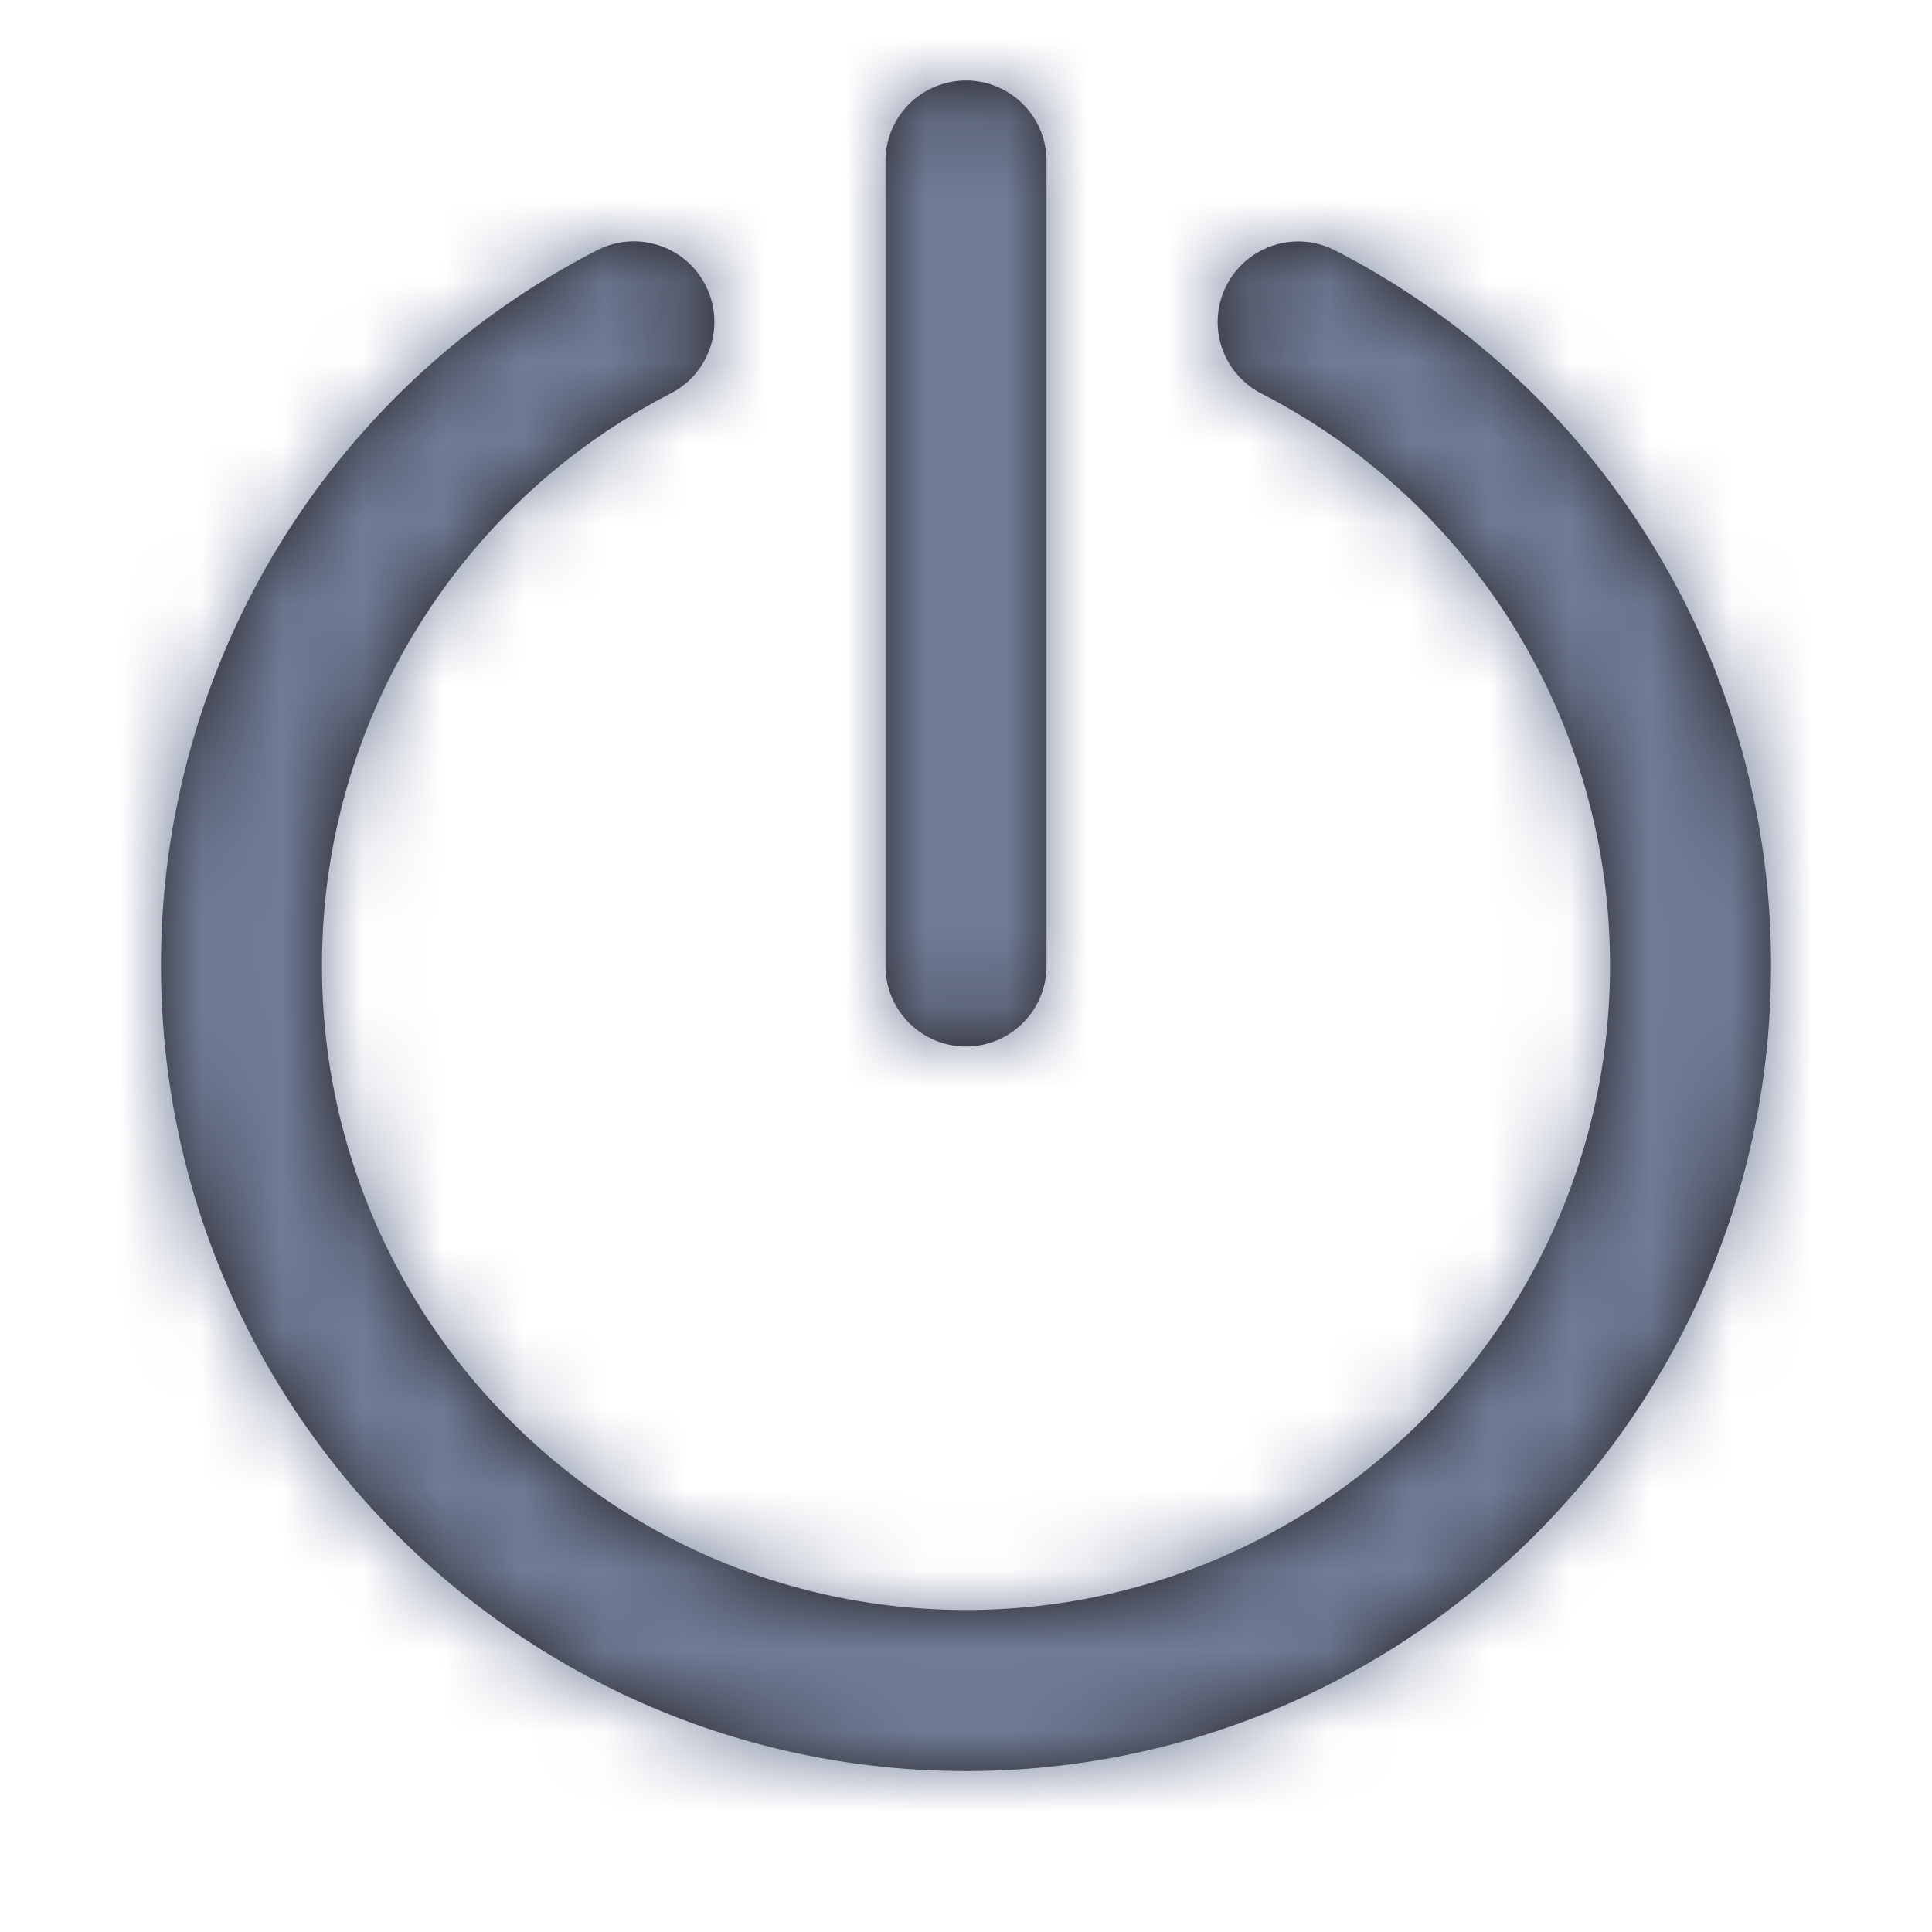 <?xml version="1.0" encoding="utf-8"?><svg width="24" height="24" fill="none" xmlns="http://www.w3.org/2000/svg" viewBox="0 0 24 24"><path fill-rule="evenodd" clip-rule="evenodd" d="M13 12a1 1 0 11-2 0V2a1 1 0 112 0v10zm2.239-8.459a1 1 0 011.347-.43A9.973 9.973 0 0122 12.001c0 5.512-4.486 10-10 10S2 17.512 2 12a9.972 9.972 0 015.415-8.89 1 1 0 01.918 1.777A7.977 7.977 0 004 12c0 4.411 3.589 8 8 8 4.41 0 8-3.589 8-8a7.978 7.978 0 00-4.332-7.112.999.999 0 01-.43-1.347z" fill="#231F20"/><mask id="na" maskUnits="userSpaceOnUse" x="1" y="1" width="21" height="22"><path fill-rule="evenodd" clip-rule="evenodd" d="M13 12a1 1 0 11-2 0V2a1 1 0 112 0v10zm2.239-8.459a1 1 0 011.347-.43A9.973 9.973 0 0122 12.001c0 5.512-4.486 10-10 10S2 17.512 2 12a9.972 9.972 0 015.415-8.89 1 1 0 01.918 1.777A7.977 7.977 0 004 12c0 4.411 3.589 8 8 8 4.41 0 8-3.589 8-8a7.978 7.978 0 00-4.332-7.112.999.999 0 01-.43-1.347z" fill="#fff"/></mask><g mask="url(#na)"><path fill="#707C97" d="M0 0h24v24H0z"/></g></svg>